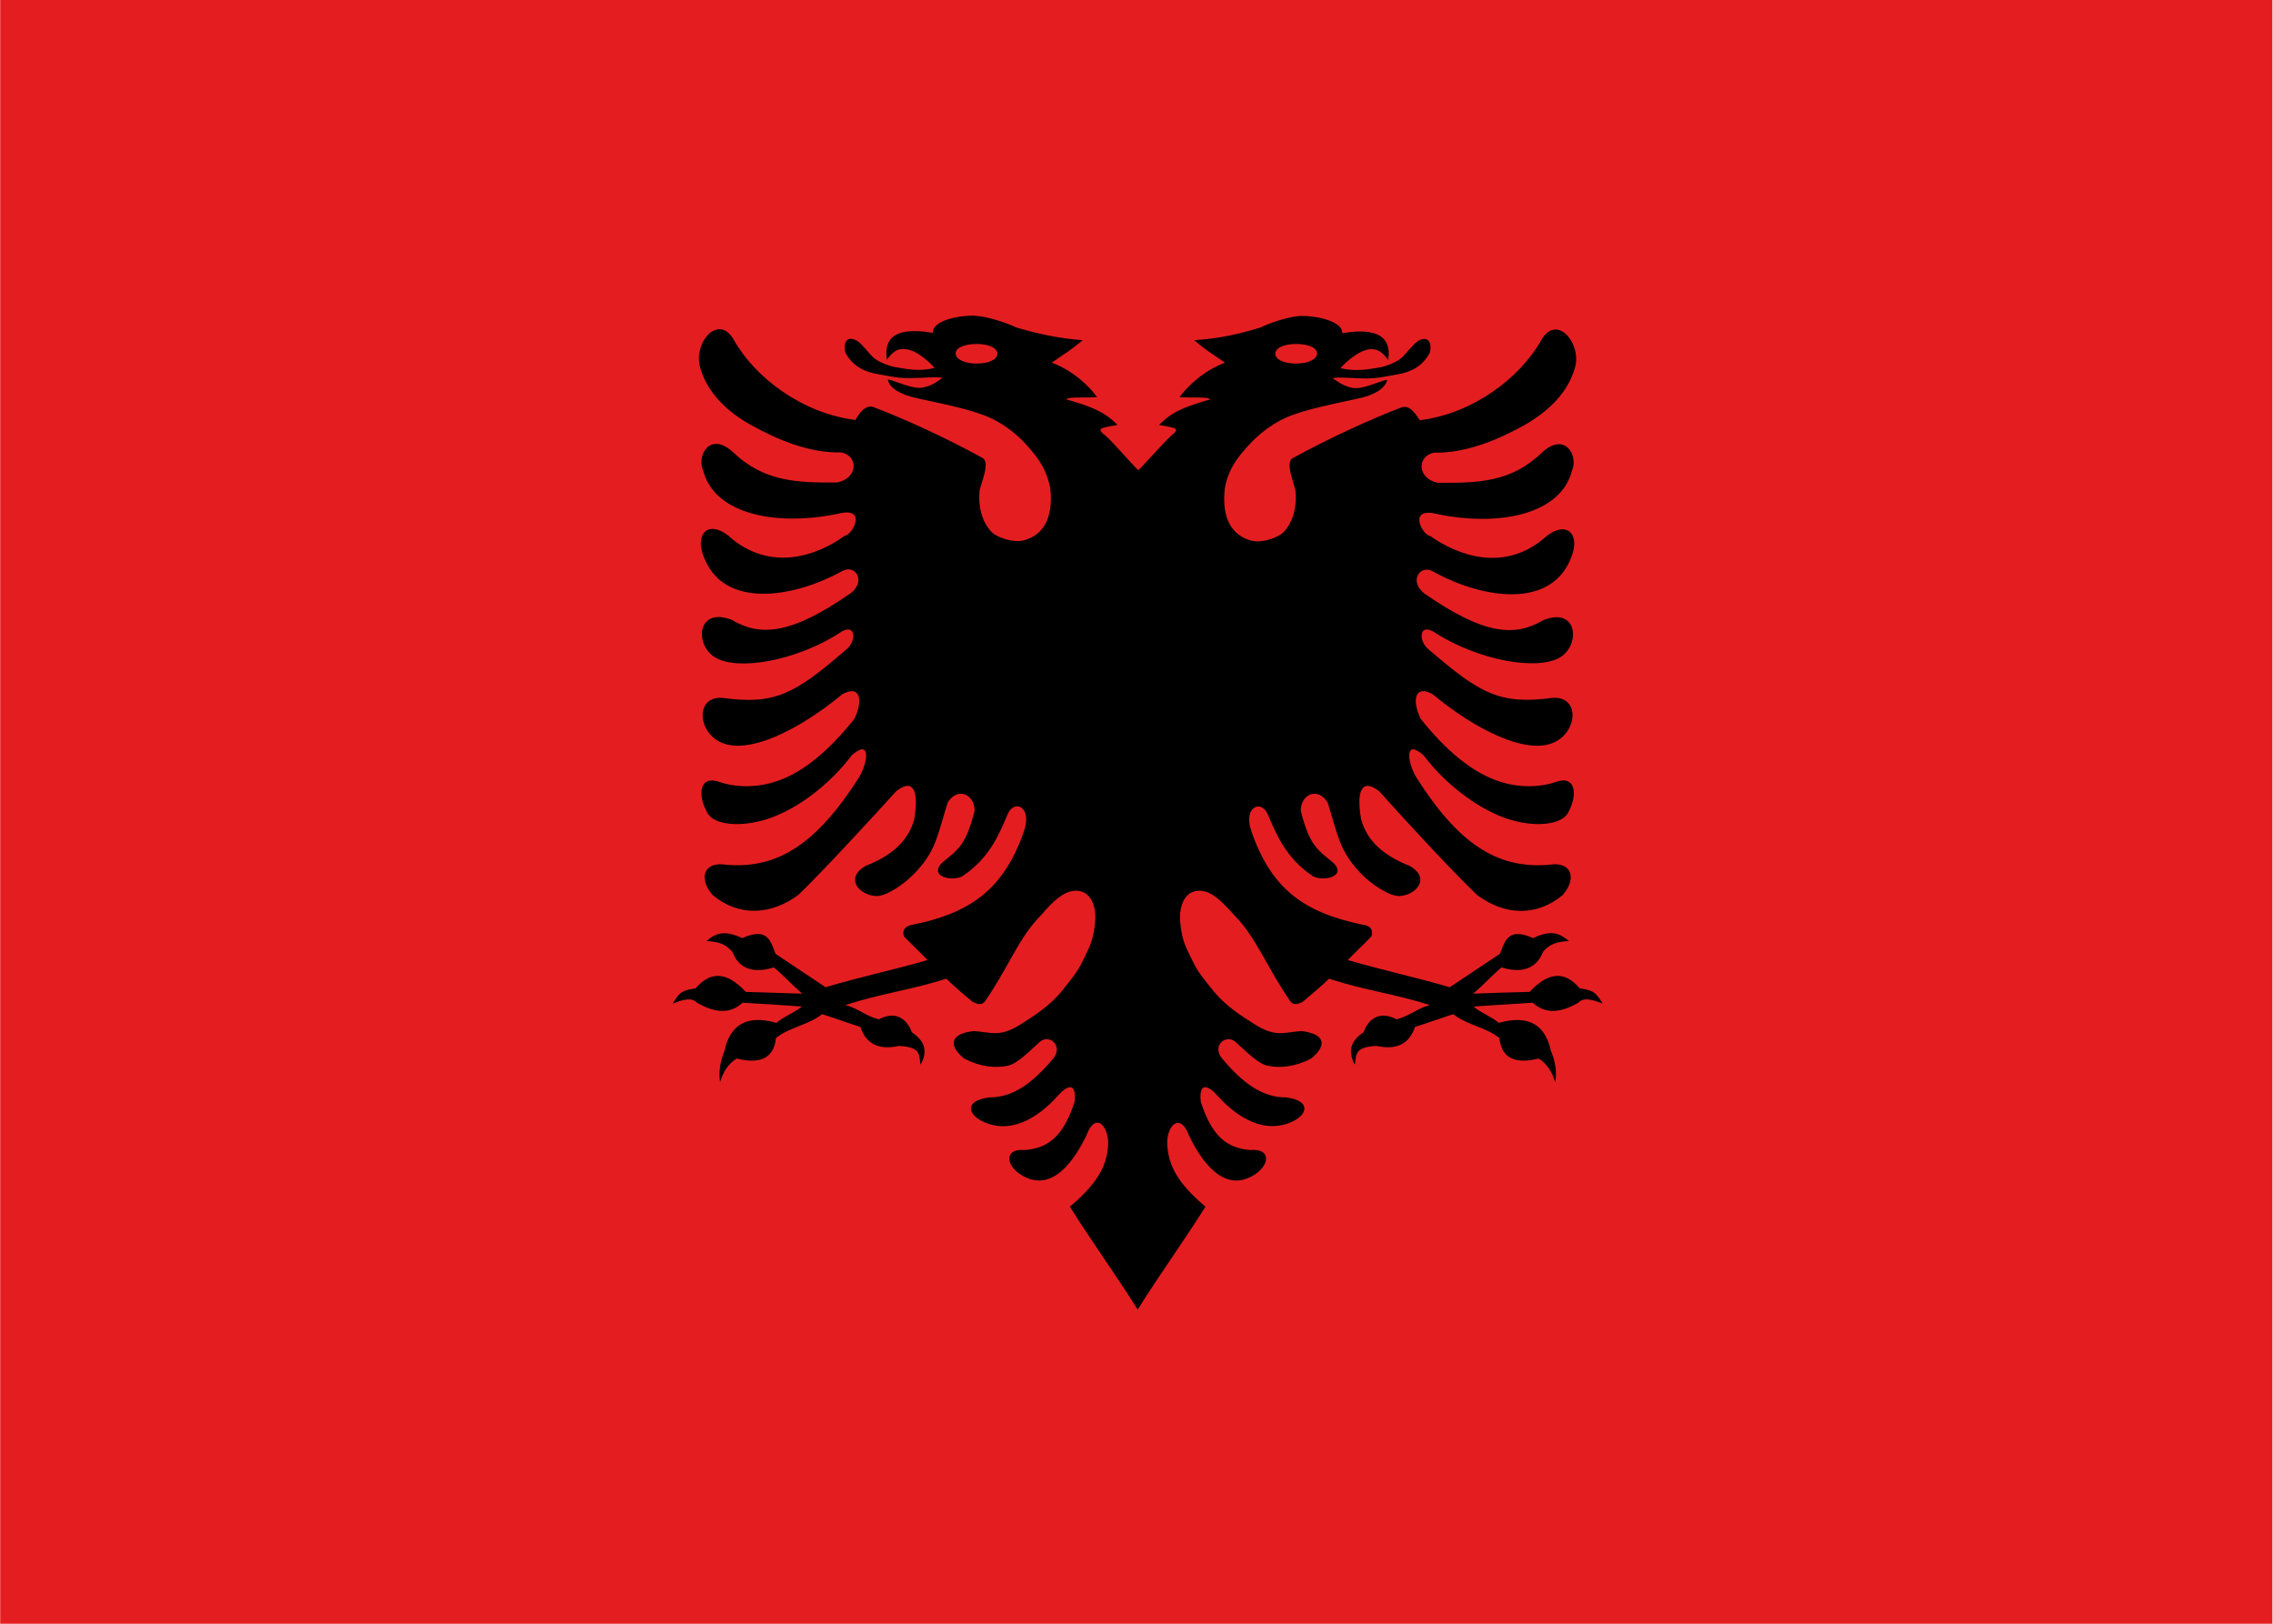 <svg xmlns:rdf="http://www.w3.org/1999/02/22-rdf-syntax-ns#" xmlns="http://www.w3.org/2000/svg" fill-rule="evenodd" xml:space="preserve" height="500" width="700" version="1.1" xmlns:cc="http://creativecommons.org/ns#" xmlns:xlink="http://www.w3.org/1999/xlink" viewBox="0 0 7.778 5.556" xmlns:dc="http://purl.org/dc/elements/1.1/">
 <defs><style type="text/css"/></defs>
 <polygon fill-rule="nonzero" transform="matrix(2.779 0 0 2.779 .006 -.014)" points="2.796 2.005 2.796 0.005 -0.002 0.005 -0.002 2.005" fill="#e41e20"/><path fill-rule="evenodd" d="m3.334 1.08c-0.054-0.001-0.144 0.017-0.142 0.059-0.15-0.026-0.166 0.036-0.157 0.092 0.014-0.022 0.032-0.034 0.045-0.036 0.02-0.003 0.041 0.003 0.062 0.016 0.021 0.013 0.045 0.034 0.056 0.048-0.053 0.013-0.094 0.004-0.136-0.003-0.021-0.004-0.049-0.015-0.066-0.027-0.017-0.012-0.022-0.023-0.049-0.051-0.032-0.032-0.065-0.023-0.055 0.027 0.024 0.047 0.065 0.068 0.116 0.076 0.025 0.004 0.061 0.013 0.103 0.013 0.042 0 0.088-0.006 0.114-0.001-0.015 0.01-0.032 0.026-0.067 0.033-0.035 0.007-0.088-0.021-0.12-0.028 0.004 0.027 0.038 0.052 0.106 0.066 0.111 0.024 0.202 0.042 0.263 0.075 0.061 0.033 0.099 0.074 0.126 0.107 0.054 0.064 0.057 0.114 0.061 0.125 0.011 0.103-0.025 0.161-0.091 0.178-0.033 0.009-0.093-0.008-0.114-0.033-0.022-0.025-0.043-0.069-0.037-0.138 0.006-0.027 0.037-0.097 0.01-0.111-0.121-0.067-0.267-0.134-0.373-0.174-0.029-0.011-0.053 0.028-0.062 0.044-0.18-0.022-0.343-0.144-0.416-0.274-0.05-0.088-0.132 0-0.118 0.084 0.022 0.093 0.093 0.161 0.178 0.208 0.087 0.048 0.197 0.096 0.307 0.093 0.06 0.011 0.059 0.088-0.013 0.103-0.14 0.001-0.251-0.003-0.357-0.104-0.08-0.073-0.125 0.014-0.102 0.063 0.039 0.152 0.256 0.194 0.475 0.145 0.085-0.014 0.034 0.077 0.01 0.078-0.091 0.066-0.255 0.13-0.4-0.001-0.066-0.051-0.111-0.008-0.086 0.065 0.064 0.19 0.309 0.15 0.477 0.057 0.043-0.024 0.083 0.032 0.03 0.075-0.209 0.146-0.314 0.148-0.408 0.092-0.118-0.046-0.129 0.084-0.058 0.128 0.078 0.048 0.276 0.012 0.422-0.08 0.062-0.046 0.065 0.026 0.026 0.055-0.173 0.149-0.241 0.189-0.421 0.164-0.089-0.007-0.088 0.103-0.018 0.146 0.096 0.059 0.283-0.039 0.428-0.159 0.061-0.033 0.071 0.021 0.041 0.084-0.089 0.112-0.172 0.178-0.252 0.209-0.08 0.031-0.158 0.026-0.212 0.007-0.067-0.023-0.075 0.046-0.038 0.109 0.022 0.038 0.114 0.05 0.214 0.015 0.099-0.035 0.206-0.118 0.279-0.215 0.064-0.056 0.056 0.019 0.027 0.072-0.147 0.232-0.281 0.318-0.457 0.303-0.078-0.013-0.096 0.048-0.046 0.104 0.088 0.073 0.197 0.07 0.293-0.001 0.085-0.082 0.248-0.259 0.334-0.354 0.06-0.048 0.079-0.001 0.062 0.097-0.016 0.056-0.056 0.115-0.166 0.158-0.075 0.043-0.019 0.102 0.037 0.103 0.031 0.001 0.094-0.036 0.142-0.09 0.063-0.071 0.067-0.119 0.102-0.23 0.033-0.054 0.092-0.029 0.092 0.028-0.028 0.111-0.052 0.131-0.109 0.176-0.054 0.051 0.038 0.068 0.069 0.047 0.09-0.061 0.123-0.139 0.153-0.211 0.022-0.052 0.085-0.027 0.056 0.058-0.07 0.201-0.185 0.281-0.385 0.321-0.02 0.004-0.033 0.016-0.026 0.039 0.027 0.028 0.054 0.053 0.081 0.081-0.124 0.036-0.225 0.056-0.349 0.093-0.061-0.04-0.11-0.074-0.171-0.114-0.016-0.038-0.024-0.095-0.114-0.054-0.061-0.028-0.089-0.018-0.123 0.01 0.049 0.002 0.07 0.015 0.089 0.037 0.025 0.066 0.083 0.072 0.142 0.053 0.038 0.032 0.059 0.057 0.097 0.09-0.072-0.002-0.122-0.004-0.193-0.006-0.068-0.073-0.123-0.069-0.172-0.012-0.037 0.006-0.053 0.007-0.078 0.052 0.04-0.016 0.065-0.021 0.083-0.003 0.073 0.042 0.12 0.033 0.156 0 0.07 0.004 0.133 0.008 0.203 0.013-0.026 0.022-0.061 0.033-0.087 0.056-0.105-0.03-0.16 0.01-0.178 0.096-0.014 0.035-0.021 0.07-0.015 0.107 0.01-0.034 0.027-0.063 0.057-0.081 0.094 0.024 0.129-0.014 0.134-0.07 0.045-0.037 0.113-0.045 0.158-0.082 0.053 0.017 0.078 0.027 0.131 0.044 0.019 0.057 0.062 0.08 0.131 0.065 0.083 0.003 0.068 0.036 0.075 0.064 0.022-0.039 0.021-0.077-0.03-0.111-0.018-0.05-0.059-0.073-0.113-0.044-0.051-0.014-0.064-0.035-0.114-0.049 0.127-0.041 0.218-0.05 0.345-0.09 0.032 0.03 0.057 0.052 0.089 0.078 0.017 0.01 0.033 0.013 0.043 0 0.08-0.115 0.115-0.217 0.19-0.293 0.028-0.032 0.064-0.074 0.104-0.084 0.02-0.005 0.044-0.002 0.06 0.015 0.016 0.017 0.028 0.048 0.023 0.095-0.007 0.067-0.024 0.088-0.042 0.128-0.019 0.04-0.042 0.065-0.065 0.095-0.047 0.061-0.109 0.097-0.146 0.121-0.074 0.048-0.105 0.027-0.162 0.024-0.074 0.008-0.093 0.044-0.033 0.094 0.056 0.029 0.107 0.033 0.148 0.025 0.035-0.007 0.077-0.052 0.106-0.077 0.033-0.038 0.088 0.007 0.051 0.052-0.068 0.081-0.136 0.134-0.22 0.133-0.088 0.012-0.072 0.062-0.013 0.086 0.106 0.044 0.201-0.038 0.249-0.092 0.037-0.041 0.064-0.042 0.057 0.021-0.037 0.115-0.088 0.159-0.17 0.165-0.067-0.006-0.068 0.046-0.019 0.081 0.112 0.077 0.193-0.054 0.231-0.134 0.027-0.072 0.068-0.038 0.073 0.022 0.001 0.079-0.035 0.144-0.131 0.225 0.073 0.117 0.159 0.235 0.232 0.352 0.073-0.117 0.159-0.236 0.232-0.352-0.096-0.081-0.131-0.145-0.131-0.225 0.004-0.059 0.046-0.093 0.073-0.022 0.038 0.08 0.119 0.211 0.231 0.134 0.049-0.035 0.048-0.087-0.019-0.081-0.083-0.006-0.133-0.05-0.17-0.165-0.007-0.063 0.02-0.062 0.057-0.021 0.048 0.054 0.144 0.135 0.249 0.092 0.059-0.024 0.075-0.074-0.013-0.086-0.084 0.001-0.152-0.052-0.22-0.133-0.038-0.045 0.017-0.09 0.051-0.052 0.029 0.025 0.071 0.07 0.106 0.077 0.041 0.008 0.092 0.004 0.148-0.025 0.06-0.05 0.041-0.085-0.033-0.094-0.057 0.003-0.088 0.024-0.162-0.024-0.037-0.024-0.099-0.06-0.146-0.121-0.024-0.031-0.047-0.055-0.065-0.095-0.019-0.04-0.035-0.061-0.042-0.128-0.005-0.047 0.007-0.078 0.023-0.095 0.016-0.017 0.04-0.02 0.06-0.015 0.04 0.01 0.075 0.053 0.104 0.084 0.074 0.076 0.11 0.178 0.19 0.293 0.01 0.013 0.026 0.01 0.043 0 0.032-0.027 0.057-0.048 0.089-0.078 0.127 0.041 0.218 0.05 0.345 0.09-0.05 0.014-0.064 0.035-0.114 0.049-0.054-0.029-0.095-0.006-0.113 0.044-0.051 0.034-0.051 0.072-0.03 0.111 0.007-0.027-0.008-0.061 0.075-0.064 0.069 0.015 0.112-0.008 0.131-0.065 0.053-0.017 0.079-0.027 0.131-0.044 0.045 0.037 0.113 0.045 0.158 0.082 0.005 0.056 0.04 0.094 0.134 0.07 0.03 0.018 0.046 0.047 0.057 0.081 0.006-0.037-0-0.073-0.015-0.107-0.018-0.086-0.073-0.126-0.178-0.096-0.026-0.022-0.061-0.034-0.087-0.056 0.07-0.005 0.133-0.008 0.203-0.013 0.036 0.033 0.083 0.042 0.156 0 0.017-0.018 0.043-0.013 0.083 0.003-0.025-0.045-0.041-0.046-0.078-0.052-0.049-0.057-0.103-0.061-0.172 0.012-0.071 0.002-0.121 0.003-0.193 0.006 0.038-0.032 0.059-0.057 0.097-0.09 0.059 0.019 0.117 0.012 0.142-0.053 0.019-0.022 0.04-0.035 0.089-0.037-0.034-0.028-0.062-0.039-0.123-0.01-0.09-0.041-0.097 0.017-0.114 0.054-0.061 0.04-0.11 0.074-0.171 0.114-0.124-0.036-0.225-0.057-0.349-0.093 0.027-0.028 0.054-0.053 0.081-0.081 0.007-0.024-0.005-0.036-0.026-0.039-0.201-0.041-0.316-0.12-0.385-0.321-0.029-0.084 0.034-0.109 0.056-0.058 0.03 0.071 0.063 0.15 0.153 0.211 0.031 0.021 0.124 0.004 0.069-0.047-0.057-0.045-0.081-0.065-0.109-0.176 0-0.057 0.059-0.082 0.092-0.028 0.035 0.111 0.039 0.158 0.102 0.23 0.048 0.054 0.111 0.09 0.142 0.09 0.056-0.001 0.112-0.06 0.037-0.103-0.11-0.043-0.15-0.102-0.166-0.158-0.018-0.098 0.002-0.145 0.062-0.097 0.085 0.095 0.248 0.272 0.334 0.354 0.096 0.072 0.205 0.074 0.293 0.001 0.05-0.056 0.032-0.117-0.046-0.104-0.177 0.015-0.311-0.071-0.457-0.303-0.029-0.053-0.037-0.128 0.027-0.072 0.073 0.097 0.18 0.179 0.279 0.215 0.099 0.035 0.191 0.023 0.214-0.015 0.037-0.063 0.028-0.132-0.038-0.109-0.055 0.019-0.132 0.024-0.212-0.007-0.08-0.031-0.164-0.097-0.253-0.209-0.03-0.063-0.02-0.117 0.041-0.084 0.145 0.121 0.333 0.218 0.428 0.159 0.07-0.043 0.072-0.153-0.018-0.146-0.18 0.024-0.248-0.015-0.421-0.164-0.04-0.029-0.037-0.101 0.026-0.055 0.146 0.091 0.344 0.127 0.422 0.08 0.07-0.043 0.06-0.174-0.058-0.127-0.094 0.056-0.199 0.054-0.408-0.092-0.053-0.043-0.013-0.099 0.03-0.075 0.168 0.094 0.413 0.134 0.477-0.057 0.025-0.073-0.02-0.115-0.086-0.065-0.144 0.131-0.308 0.066-0.4 0.001-0.024-0.001-0.075-0.092 0.01-0.078 0.219 0.049 0.436 0.007 0.475-0.145 0.023-0.049-0.022-0.136-0.102-0.063-0.105 0.102-0.217 0.105-0.357 0.104-0.071-0.014-0.072-0.092-0.013-0.103 0.111 0.002 0.22-0.045 0.307-0.093 0.085-0.048 0.156-0.115 0.178-0.208 0.014-0.083-0.068-0.172-0.118-0.084-0.073 0.13-0.235 0.252-0.416 0.274-0.009-0.015-0.033-0.055-0.062-0.044-0.106 0.04-0.253 0.108-0.373 0.174-0.026 0.014 0.005 0.085 0.01 0.111 0.006 0.069-0.015 0.112-0.037 0.138-0.022 0.025-0.081 0.042-0.114 0.033-0.067-0.018-0.102-0.076-0.091-0.178 0.003-0.011 0.006-0.06 0.061-0.125 0.027-0.032 0.066-0.074 0.126-0.107 0.061-0.033 0.153-0.051 0.263-0.075 0.067-0.013 0.101-0.039 0.106-0.066-0.032 0.007-0.085 0.035-0.12 0.028-0.034-0.007-0.051-0.023-0.067-0.033 0.025-0.005 0.072 0.001 0.114 0.001 0.042-0 0.078-0.009 0.103-0.013 0.051-0.008 0.092-0.029 0.116-0.076 0.011-0.05-0.023-0.06-0.055-0.027-0.027 0.027-0.032 0.039-0.049 0.051-0.017 0.012-0.046 0.023-0.066 0.027-0.042 0.007-0.083 0.015-0.136 0.003 0.01-0.013 0.034-0.034 0.056-0.048 0.021-0.013 0.042-0.02 0.062-0.016 0.013 0.002 0.031 0.014 0.045 0.036 0.009-0.055-0.007-0.117-0.157-0.092 0.002-0.041-0.088-0.06-0.142-0.059-0.031 0.001-0.093 0.018-0.139 0.04-0.071 0.022-0.143 0.038-0.226 0.043 0.048 0.04 0.057 0.043 0.106 0.077-0.073 0.027-0.13 0.082-0.156 0.118 0.064 0.003 0.085-0.002 0.107 0.007-0.089 0.026-0.13 0.041-0.177 0.088 0.017 0.003 0.041 0.007 0.052 0.011 0.011 0.004 0.006 0.01-0.001 0.018-0.02 0.013-0.099 0.105-0.122 0.126-0.023-0.021-0.101-0.114-0.122-0.126-0.007-0.008-0.012-0.014-0.001-0.018 0.011-0.004 0.035-0.008 0.052-0.011-0.047-0.047-0.088-0.062-0.177-0.088 0.022-0.009 0.043-0.004 0.107-0.007-0.025-0.036-0.082-0.091-0.155-0.118 0.048-0.034 0.058-0.037 0.106-0.077-0.083-0.006-0.154-0.022-0.226-0.043-0.045-0.021-0.108-0.039-0.139-0.04zm0.008 0.097c0.044 0 0.071 0.015 0.071 0.033 0 0.019-0.027 0.034-0.071 0.034-0.044 0-0.072-0.016-0.072-0.035 0-0.018 0.028-0.032 0.072-0.032zm1.093 0c0.044 0 0.072 0.014 0.072 0.032 0 0.019-0.028 0.035-0.072 0.035-0.044 0-0.071-0.015-0.071-0.034 0-0.018 0.027-0.033 0.071-0.033z"/>
</svg>
